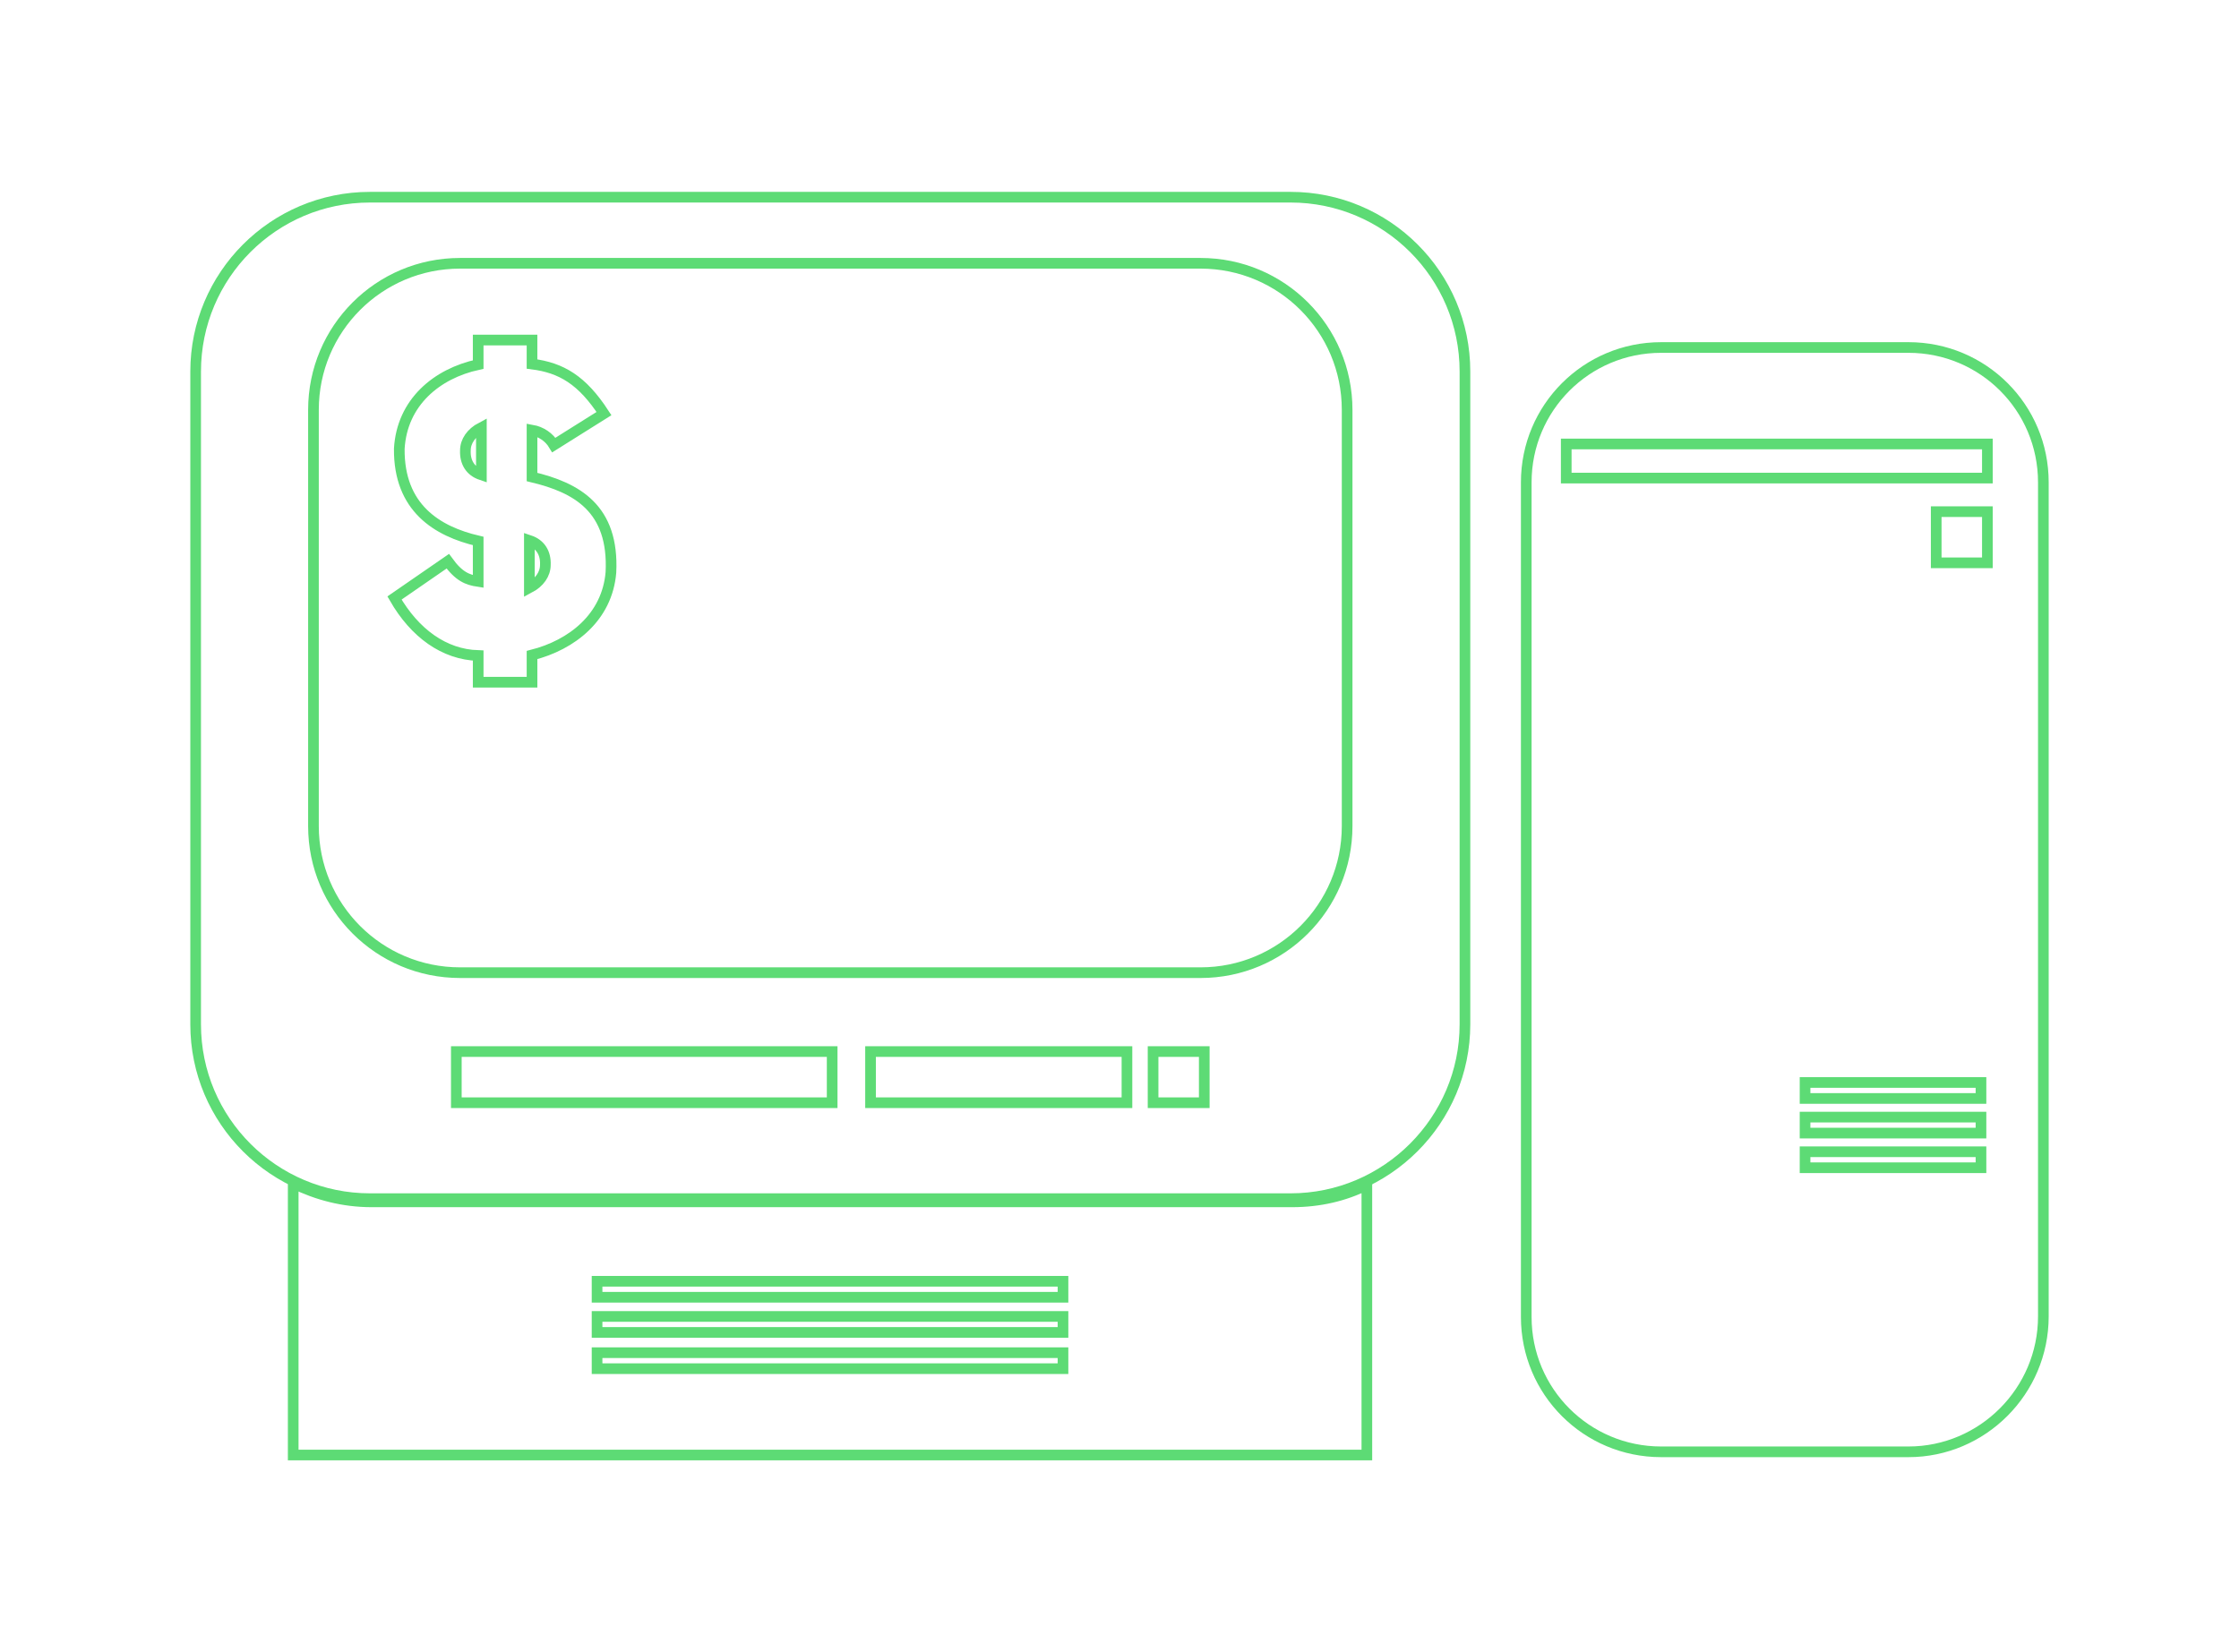 <?xml version="1.0" encoding="utf-8"?>
<!-- Generator: Adobe Illustrator 19.0.0, SVG Export Plug-In . SVG Version: 6.00 Build 0)  -->
<svg version="1.1" id="Слой_1" xmlns="http://www.w3.org/2000/svg" xmlns:xlink="http://www.w3.org/1999/xlink" x="0px" y="0px"
	 viewBox="-79 -75 420 310" style="enable-background:new -79 -75 420 310;" xml:space="preserve">
<style type="text/css">
	.st0{fill:none;stroke:#5DDB75;stroke-width:2;stroke-miterlimit:10;}
</style>
<g>
	<path id="XMLID_43_" class="st0" d="M163.1,149.9H-9.6c-18,0-32.7-14.6-32.7-32.7V-5.3c0-18,14.6-32.7,32.7-32.7h172.7
		c18,0,32.7,14.6,32.7,32.7v122.5C195.8,135.2,181.1,149.9,163.1,149.9z"/>
	<path id="XMLID_167_" class="st0" d="M279,197.4h-46.4c-14,0-25.3-11.3-25.3-25.3V15.5c0-14,11.3-25.3,25.3-25.3H279
		c14,0,25.3,11.3,25.3,25.3V172C304.3,186,292.9,197.4,279,197.4z"/>
	<rect id="XMLID_168_" x="214.8" y="8.3" class="st0" width="79" height="6.4"/>
	<g>
		<path id="XMLID_46_" class="st0" d="M146.2,107.5H7.3c-15.2,0-27.5-12.3-27.5-27.5V1.9c0-15.2,12.3-27.5,27.5-27.5h138.9
			c15.2,0,27.5,12.3,27.5,27.5V80C173.7,95.2,161.4,107.5,146.2,107.5z"/>
		<g id="XMLID_50_">
			<rect id="XMLID_47_" x="6.6" y="122.3" class="st0" width="70.5" height="9.6"/>
			<rect id="XMLID_40_" x="84.3" y="122.3" class="st0" width="48.1" height="9.6"/>
			<rect id="XMLID_39_" x="137.3" y="122.3" class="st0" width="9.6" height="9.6"/>
		</g>
		<g>
			<rect id="XMLID_51_" x="33" y="165.4" class="st0" width="87.4" height="3"/>
			<rect id="XMLID_38_" x="33" y="172" class="st0" width="87.4" height="3"/>
			<rect id="XMLID_164_" x="33" y="178.8" class="st0" width="87.4" height="3"/>
		</g>
		<rect id="XMLID_186_" x="284.2" y="21" class="st0" width="9.6" height="9.6"/>
		<rect id="XMLID_292_" x="259.6" y="128.1" class="st0" width="33" height="3"/>
	</g>
	<rect id="XMLID_294_" x="259.6" y="134.6" class="st0" width="33" height="3"/>
	<rect id="XMLID_296_" x="259.6" y="141.1" class="st0" width="33" height="3"/>
	<g id="XMLID_1_">
		<path id="XMLID_2_" class="st0" d="M10.7,48C4.3,47.8-1.2,43.8-5,37.2l10-6.9c2.1,2.9,3.7,3.5,5.7,3.8v-7.6
			C3,24.7-4.2,20.3-4.1,9.2c0.5-8.7,7-14.1,14.8-15.8v-4.6h10.1v4.5c5.5,0.7,9.4,3,13.5,9.3l-9.4,5.9C24,7,22.5,6,20.8,5.7v8.8
			c8.4,2,15.4,5.9,14.8,17.9c-0.7,8.4-7.3,13.6-14.8,15.5V53H10.7V48z M8.3,9.5c-0.1,2.2,0.9,3.9,3,4.6V5.2C9.4,6.2,8.3,7.8,8.3,9.5
			L8.3,9.5z M23.3,31c0.1-2.2-0.9-3.9-3-4.6v8.9C22.2,34.3,23.3,32.7,23.3,31L23.3,31z"/>
	</g>
	<path class="st0" d="M163.4,150.5H-9.3c-5.3,0-10.2-1.3-14.7-3.5v51h201.4v-50.7C173.2,149.4,168.5,150.5,163.4,150.5z"/>
</g>
</svg>
